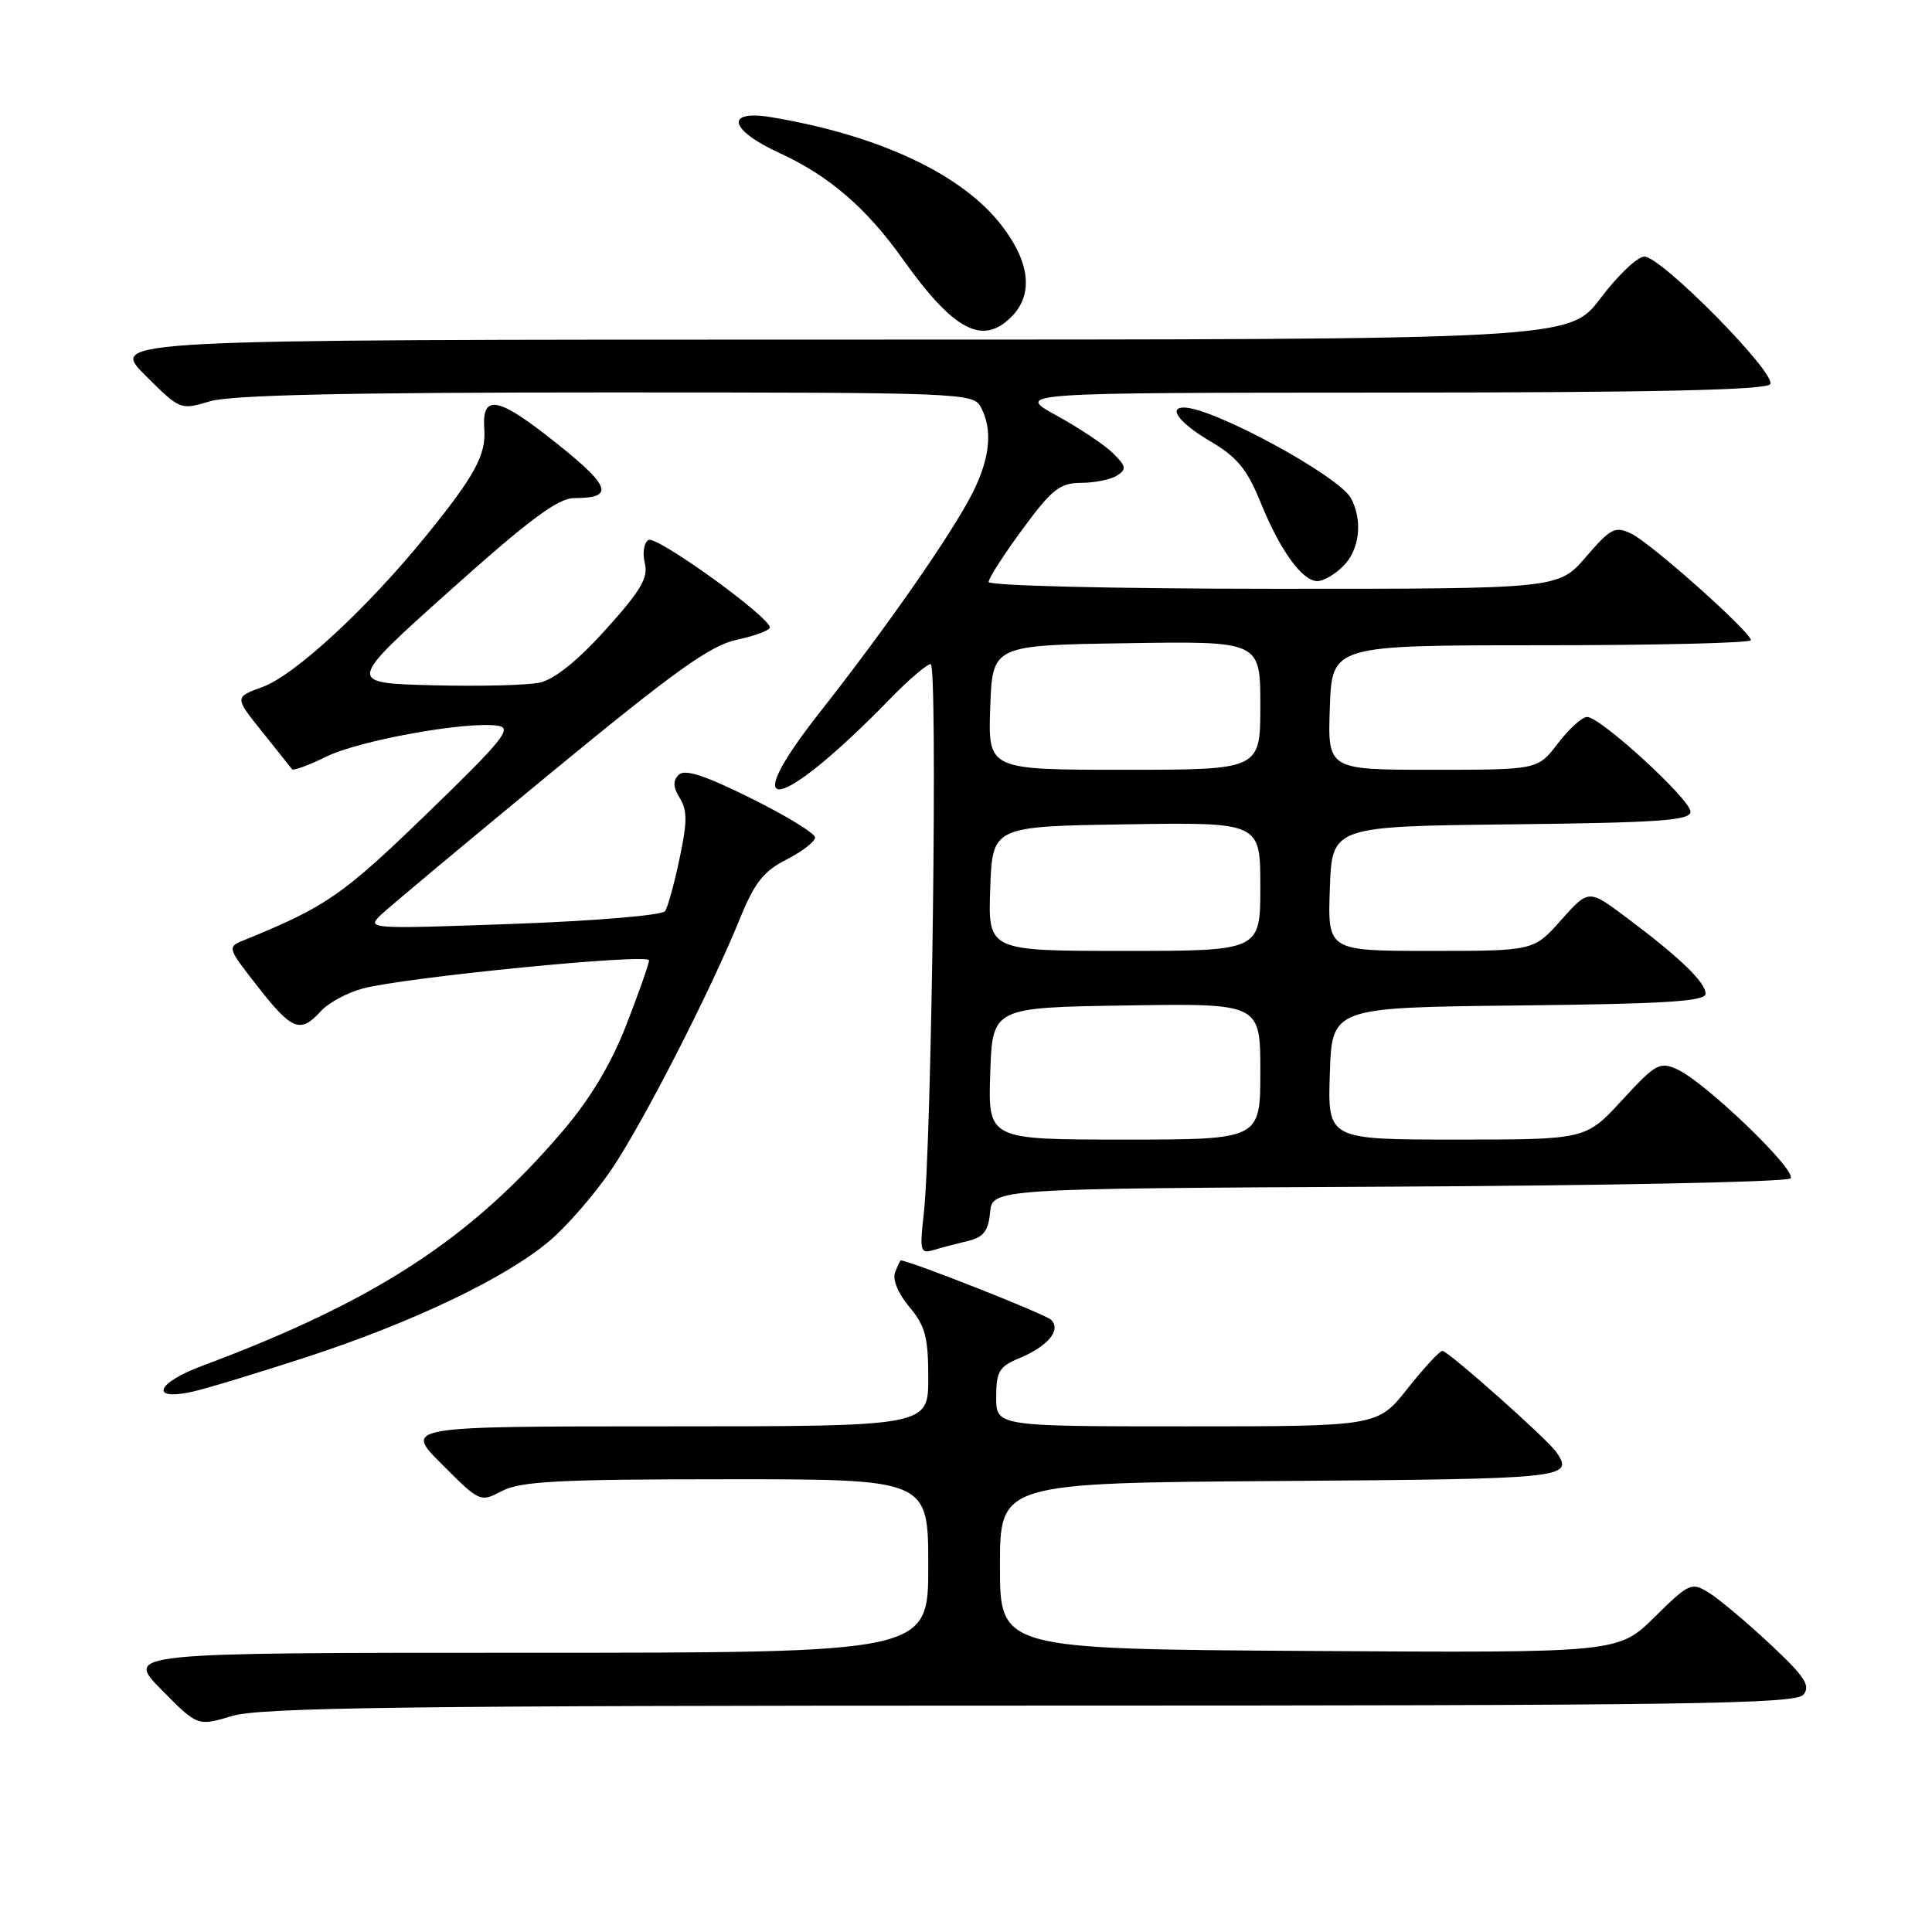 <?xml version="1.0" encoding="UTF-8" standalone="no"?>
<!DOCTYPE svg PUBLIC "-//W3C//DTD SVG 1.1//EN" "http://www.w3.org/Graphics/SVG/1.1/DTD/svg11.dtd" >
<svg xmlns="http://www.w3.org/2000/svg" xmlns:xlink="http://www.w3.org/1999/xlink" version="1.1" viewBox="0 0 256 256">
 <g >
 <path fill="currentColor"
d=" M 136.54 226.00 C 223.79 226.00 237.92 225.80 238.96 224.55 C 239.95 223.36 239.15 222.15 234.49 217.80 C 231.37 214.88 227.74 211.84 226.42 211.03 C 224.13 209.62 223.81 209.76 219.22 214.29 C 214.41 219.02 214.41 219.02 173.45 218.76 C 132.50 218.50 132.50 218.50 132.50 207.50 C 132.50 196.50 132.50 196.50 169.75 196.24 C 207.63 195.97 208.58 195.87 206.23 192.42 C 205.09 190.74 191.88 179.00 191.13 179.00 C 190.76 179.00 188.68 181.25 186.50 184.00 C 182.54 189.00 182.54 189.00 157.27 189.00 C 132.00 189.00 132.00 189.00 132.00 185.12 C 132.00 181.76 132.40 181.08 134.97 180.01 C 138.84 178.41 140.65 176.25 139.28 174.88 C 138.55 174.15 120.86 167.16 119.36 167.01 C 119.28 167.01 118.94 167.72 118.60 168.60 C 118.24 169.55 119.01 171.41 120.49 173.17 C 122.60 175.68 123.00 177.18 123.00 182.58 C 123.00 189.00 123.00 189.00 88.26 189.00 C 53.52 189.00 53.52 189.00 58.57 194.04 C 63.58 199.06 63.63 199.08 66.55 197.55 C 68.99 196.28 74.15 196.01 96.25 196.01 C 123.00 196.00 123.00 196.00 123.00 207.50 C 123.00 219.00 123.00 219.00 69.79 219.00 C 16.58 219.00 16.58 219.00 21.38 223.88 C 26.18 228.75 26.18 228.75 30.75 227.38 C 34.50 226.25 53.53 226.00 136.54 226.00 Z  M 40.50 179.86 C 54.74 175.22 67.14 169.28 72.90 164.35 C 75.20 162.39 78.84 158.18 80.99 155.01 C 85.17 148.86 94.14 131.34 98.07 121.66 C 99.98 116.96 101.19 115.43 104.22 113.89 C 106.30 112.83 108.00 111.52 108.00 110.97 C 108.00 110.43 104.18 108.09 99.52 105.78 C 93.36 102.72 90.73 101.87 89.93 102.67 C 89.14 103.46 89.18 104.31 90.08 105.76 C 91.08 107.35 91.07 108.96 90.05 113.74 C 89.36 117.04 88.49 120.18 88.14 120.72 C 87.78 121.28 78.97 122.02 68.00 122.42 C 48.76 123.11 48.53 123.10 50.50 121.20 C 51.60 120.15 61.68 111.73 72.90 102.49 C 89.43 88.88 94.12 85.52 97.65 84.77 C 100.04 84.26 102.00 83.52 102.00 83.14 C 102.00 81.74 86.96 70.90 85.92 71.55 C 85.32 71.92 85.11 73.30 85.44 74.61 C 85.92 76.55 84.93 78.25 80.27 83.41 C 76.51 87.58 73.46 90.03 71.50 90.45 C 69.85 90.81 63.42 90.96 57.22 90.80 C 45.94 90.50 45.94 90.50 59.62 78.25 C 70.19 68.79 73.95 66.00 76.10 66.00 C 81.71 66.00 80.96 64.33 72.31 57.61 C 65.81 52.56 63.85 52.37 64.17 56.82 C 64.42 60.28 62.93 63.03 56.44 71.02 C 48.70 80.56 39.03 89.50 34.78 91.03 C 31.07 92.38 31.07 92.38 34.72 96.94 C 36.73 99.45 38.52 101.69 38.69 101.92 C 38.87 102.16 40.92 101.40 43.26 100.25 C 47.59 98.11 61.82 95.54 65.97 96.16 C 67.95 96.45 66.67 98.04 56.53 107.85 C 45.38 118.65 43.19 120.16 32.28 124.60 C 30.09 125.49 30.12 125.58 34.17 130.75 C 38.68 136.53 39.81 136.97 42.50 134.00 C 43.50 132.89 45.99 131.54 48.04 130.99 C 53.57 129.50 86.00 126.30 86.00 127.25 C 86.00 127.70 84.65 131.54 83.00 135.78 C 80.98 140.98 78.23 145.57 74.58 149.85 C 62.37 164.18 49.74 172.41 26.74 181.00 C 20.76 183.23 19.79 185.63 25.35 184.44 C 27.08 184.08 33.90 182.01 40.50 179.86 Z  M 128.19 164.45 C 130.32 163.95 130.95 163.14 131.19 160.66 C 131.50 157.50 131.50 157.50 183.96 157.24 C 212.81 157.10 236.79 156.61 237.25 156.15 C 238.22 155.18 225.99 143.41 222.25 141.70 C 219.92 140.64 219.38 140.94 214.93 145.78 C 210.13 151.00 210.13 151.00 193.03 151.00 C 175.92 151.00 175.92 151.00 176.21 142.25 C 176.50 133.50 176.50 133.50 201.25 133.23 C 220.71 133.02 226.00 132.69 226.00 131.67 C 226.00 130.16 222.54 126.83 215.50 121.57 C 210.50 117.82 210.50 117.82 206.86 121.91 C 203.23 126.00 203.23 126.00 189.57 126.00 C 175.92 126.00 175.92 126.00 176.21 117.75 C 176.50 109.50 176.50 109.50 200.25 109.23 C 219.83 109.01 224.00 108.72 224.00 107.56 C 224.00 105.93 212.08 95.01 210.30 95.00 C 209.64 95.00 207.90 96.58 206.43 98.50 C 203.76 102.00 203.76 102.00 189.84 102.00 C 175.92 102.00 175.92 102.00 176.21 93.75 C 176.50 85.50 176.50 85.50 204.25 85.50 C 219.51 85.50 232.00 85.20 232.00 84.83 C 232.00 83.75 218.73 71.94 216.14 70.70 C 214.00 69.69 213.42 69.99 210.14 73.80 C 206.50 78.03 206.50 78.03 168.75 78.02 C 147.37 78.01 131.00 77.61 131.00 77.11 C 131.00 76.62 133.02 73.47 135.50 70.11 C 139.39 64.82 140.43 64.00 143.25 63.98 C 145.04 63.98 147.18 63.54 148.00 63.02 C 149.30 62.20 149.23 61.79 147.50 60.07 C 146.40 58.98 143.03 56.72 140.00 55.06 C 134.50 52.04 134.50 52.04 184.19 52.02 C 219.34 52.01 234.08 51.68 234.56 50.90 C 235.43 49.50 220.14 34.00 217.89 34.00 C 216.98 34.00 214.37 36.48 212.09 39.50 C 207.94 45.00 207.94 45.00 111.23 45.00 C 14.53 45.00 14.53 45.00 19.20 49.68 C 23.86 54.33 23.90 54.35 27.81 53.18 C 30.58 52.34 45.97 52.00 80.33 52.00 C 127.36 52.00 128.96 52.06 129.96 53.93 C 131.56 56.92 131.20 60.68 128.88 65.29 C 126.16 70.68 117.54 83.06 108.68 94.32 C 97.25 108.83 103.24 107.71 117.96 92.58 C 120.41 90.06 122.82 88.00 123.32 88.00 C 124.27 88.00 123.47 151.47 122.40 160.85 C 121.85 165.73 121.95 166.15 123.65 165.65 C 124.67 165.34 126.71 164.81 128.19 164.45 Z  M 178.00 75.00 C 180.16 72.84 180.59 68.98 179.02 66.03 C 177.43 63.07 160.74 54.00 156.87 54.00 C 154.70 54.00 156.38 56.14 160.40 58.49 C 163.92 60.56 165.24 62.16 167.03 66.56 C 169.62 72.95 172.55 77.00 174.57 77.00 C 175.36 77.00 176.90 76.10 178.00 75.00 Z  M 134.00 42.00 C 136.95 39.05 136.51 34.82 132.75 29.91 C 127.56 23.13 116.54 17.93 102.25 15.54 C 95.99 14.49 96.59 17.21 103.30 20.28 C 109.81 23.26 114.82 27.57 119.62 34.33 C 126.35 43.79 130.17 45.83 134.00 42.00 Z  M 131.21 142.25 C 131.50 133.50 131.50 133.50 149.25 133.23 C 167.00 132.95 167.00 132.95 167.00 141.98 C 167.00 151.00 167.00 151.00 148.96 151.00 C 130.92 151.00 130.92 151.00 131.21 142.25 Z  M 131.21 117.75 C 131.50 109.50 131.50 109.50 149.25 109.23 C 167.00 108.95 167.00 108.95 167.00 117.48 C 167.00 126.00 167.00 126.00 148.96 126.00 C 130.92 126.00 130.92 126.00 131.21 117.75 Z  M 131.21 93.75 C 131.50 85.50 131.50 85.50 149.25 85.23 C 167.00 84.95 167.00 84.95 167.00 93.48 C 167.00 102.00 167.00 102.00 148.96 102.00 C 130.92 102.00 130.92 102.00 131.21 93.75 Z "/>
</g>
</svg>